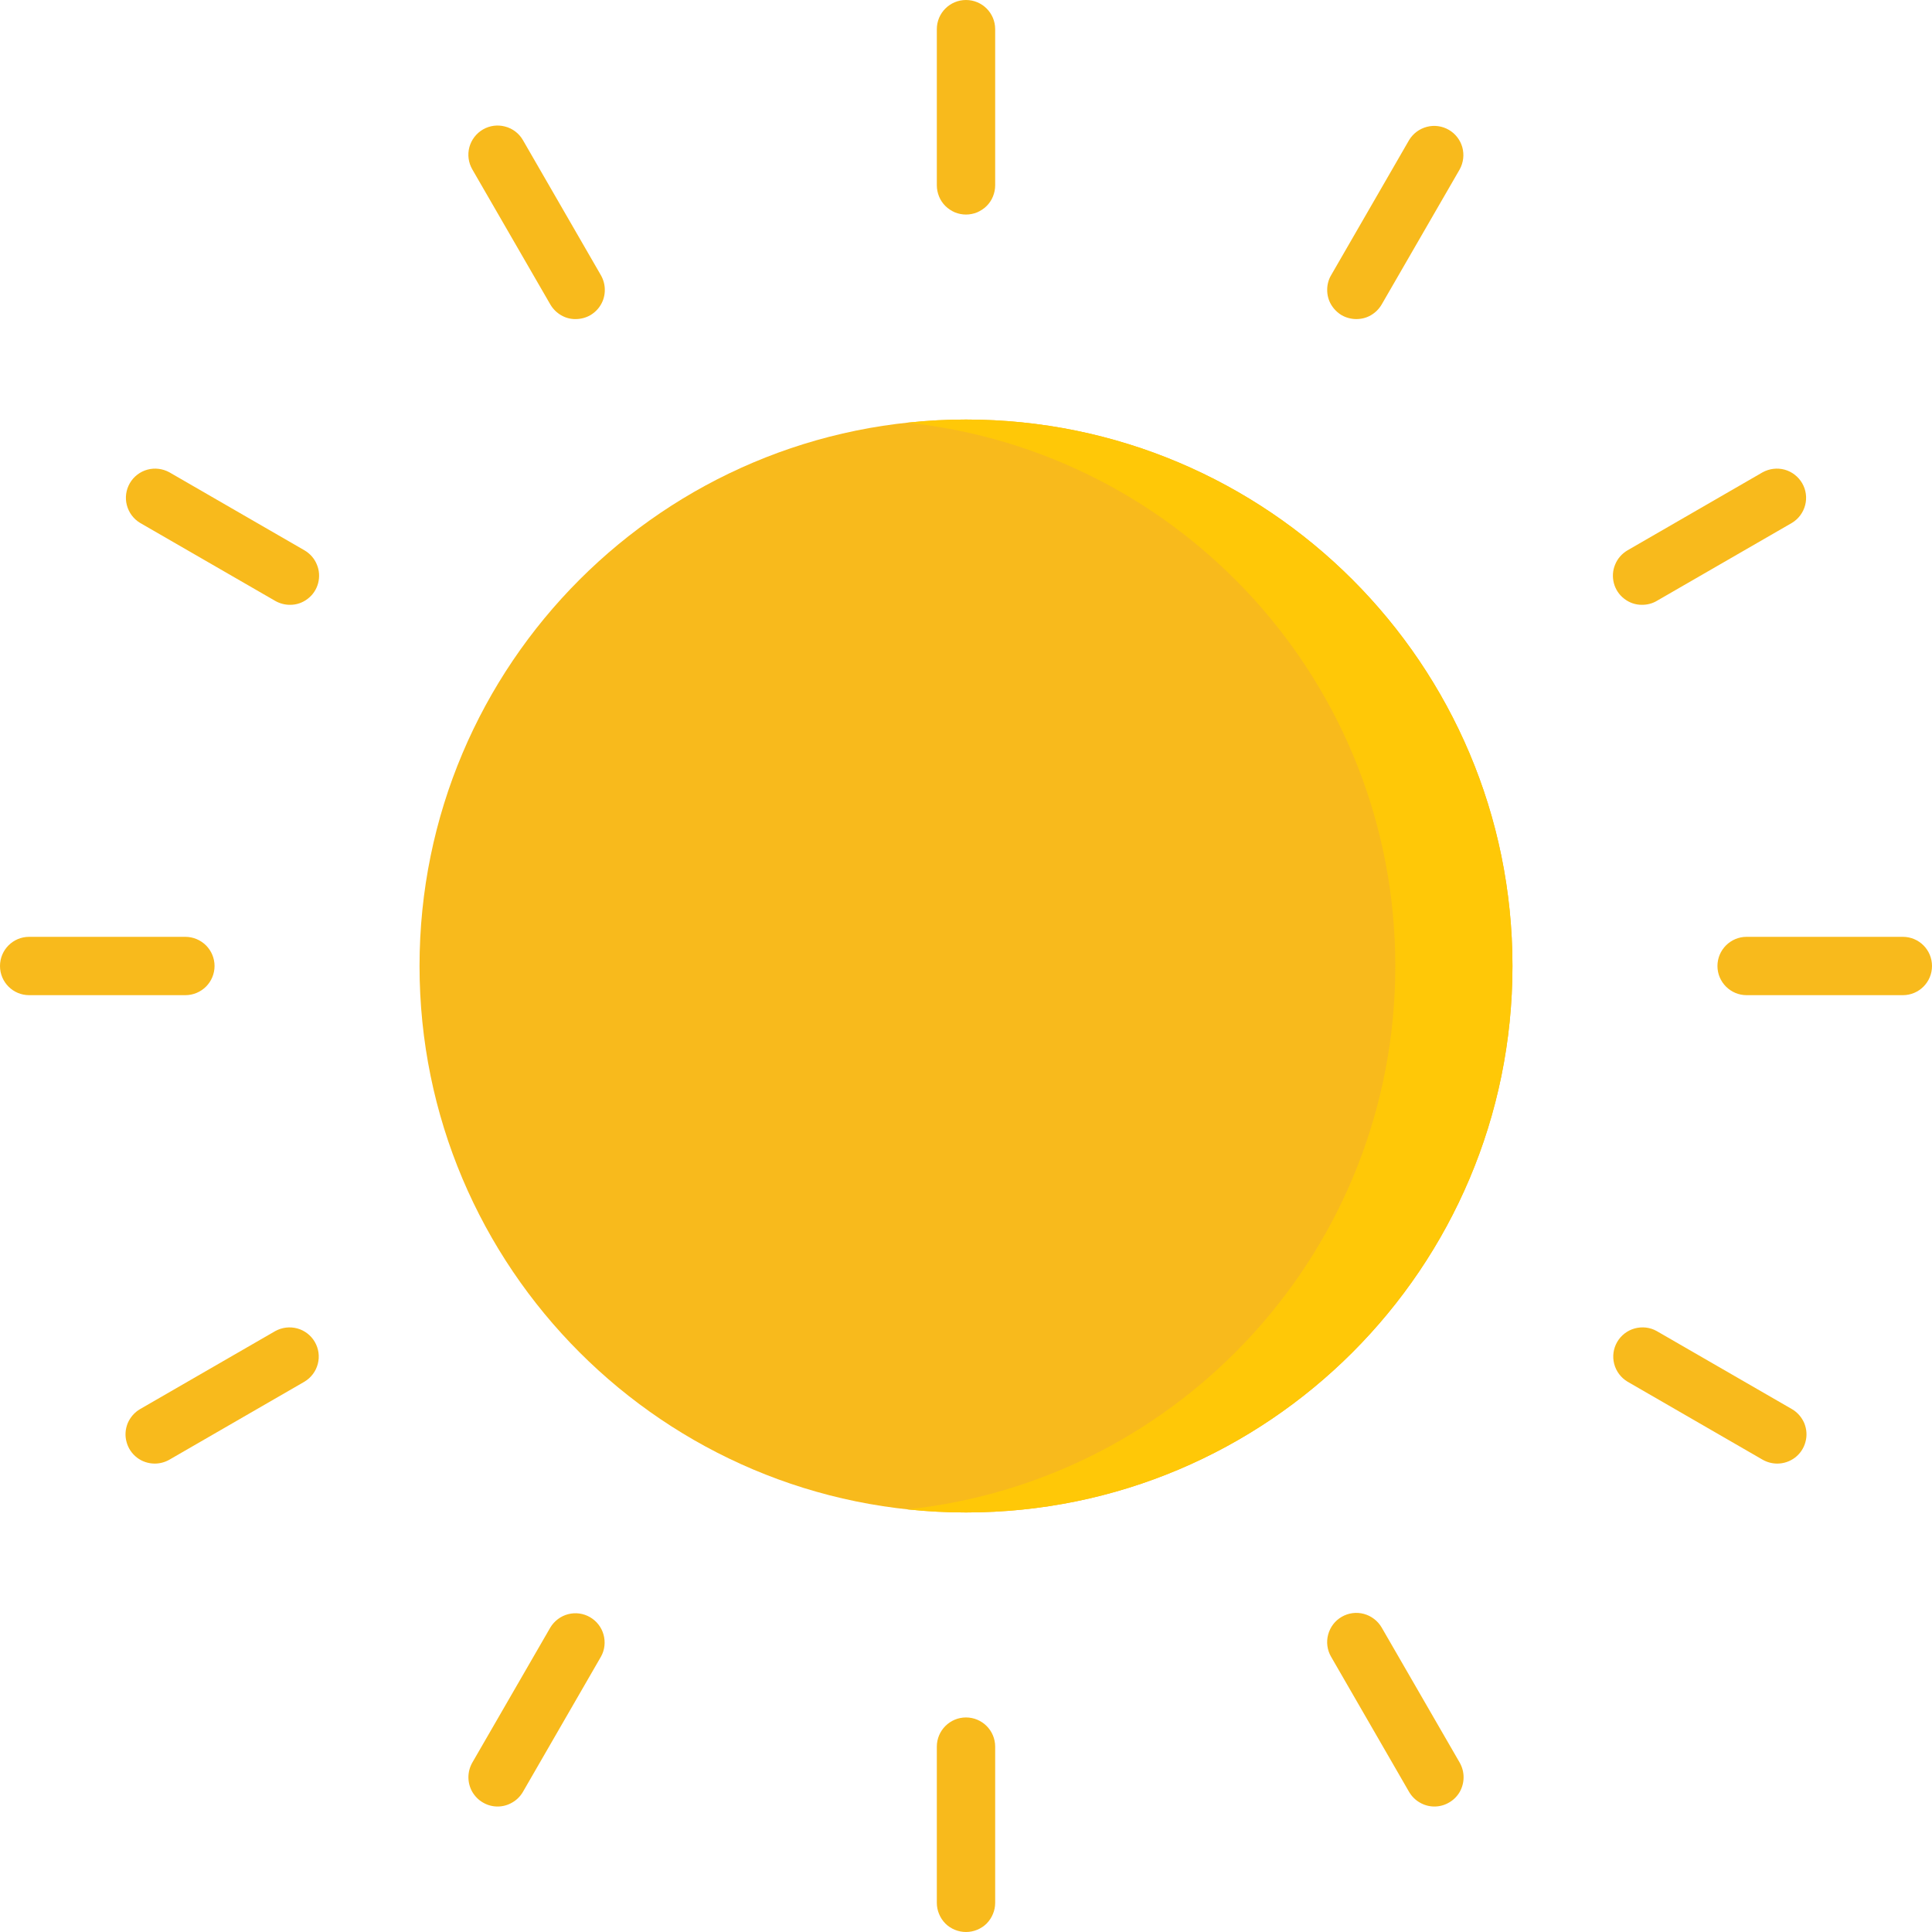 <svg width="20" height="20" viewBox="0 0 20 20" fill="none" xmlns="http://www.w3.org/2000/svg">
	<path d="M10 15.657C13.124 15.657 15.657 13.124 15.657 10C15.657 6.876 13.124 4.343 10 4.343C6.876 4.343 4.343 6.876 4.343 10C4.343 13.124 6.876 15.657 10 15.657Z" fill="#F8BA1C" />
	<path d="M10 2.221C9.96 2.221 9.921 2.213 9.884 2.198C9.848 2.182 9.814 2.16 9.786 2.132C9.758 2.104 9.736 2.071 9.721 2.034C9.706 1.997 9.698 1.958 9.698 1.918V0.302C9.698 0.135 9.833 0 10 0C10.167 0 10.302 0.135 10.302 0.302V1.918C10.302 1.958 10.294 1.997 10.279 2.034C10.264 2.071 10.242 2.104 10.214 2.132C10.186 2.16 10.152 2.182 10.116 2.198C10.079 2.213 10.04 2.221 10 2.221ZM5.959 3.303C5.906 3.304 5.854 3.29 5.808 3.263C5.762 3.236 5.724 3.198 5.697 3.152L4.889 1.753C4.849 1.683 4.838 1.601 4.859 1.523C4.88 1.446 4.931 1.38 5 1.34C5.069 1.3 5.152 1.289 5.229 1.31C5.307 1.33 5.373 1.381 5.413 1.45L6.221 2.85C6.247 2.896 6.261 2.948 6.261 3.001C6.261 3.054 6.248 3.106 6.221 3.152C6.195 3.198 6.156 3.236 6.111 3.263C6.065 3.289 6.013 3.303 5.959 3.303ZM3.001 6.261C2.948 6.261 2.896 6.247 2.85 6.221L1.45 5.413C1.382 5.372 1.333 5.306 1.313 5.229C1.293 5.153 1.304 5.071 1.344 5.002C1.383 4.934 1.449 4.883 1.525 4.862C1.602 4.841 1.683 4.851 1.753 4.889L3.152 5.697C3.21 5.731 3.255 5.782 3.28 5.844C3.306 5.905 3.31 5.973 3.293 6.038C3.276 6.102 3.238 6.159 3.185 6.199C3.132 6.24 3.067 6.262 3.001 6.261ZM1.918 10.302H0.302C0.135 10.302 0 10.167 0 10C0 9.833 0.135 9.698 0.302 9.698H1.918C1.999 9.698 2.075 9.73 2.132 9.786C2.189 9.843 2.221 9.92 2.221 10C2.221 10.08 2.189 10.157 2.132 10.214C2.075 10.27 1.999 10.302 1.918 10.302ZM1.602 15.151C1.535 15.151 1.47 15.129 1.418 15.089C1.365 15.048 1.327 14.992 1.31 14.927C1.292 14.863 1.297 14.795 1.322 14.733C1.348 14.672 1.393 14.62 1.45 14.587L2.85 13.779C2.919 13.741 3.001 13.731 3.078 13.752C3.154 13.773 3.219 13.823 3.259 13.892C3.299 13.961 3.31 14.042 3.29 14.119C3.27 14.196 3.22 14.262 3.152 14.303L1.753 15.111C1.707 15.137 1.655 15.151 1.602 15.151ZM5.151 18.701C5.098 18.701 5.046 18.687 5 18.66C4.954 18.634 4.916 18.595 4.889 18.549C4.863 18.504 4.849 18.451 4.849 18.398C4.849 18.345 4.863 18.293 4.889 18.247L5.697 16.848C5.738 16.78 5.804 16.73 5.881 16.71C5.958 16.69 6.039 16.701 6.108 16.741C6.177 16.781 6.227 16.846 6.248 16.922C6.269 16.999 6.26 17.081 6.221 17.15L5.413 18.55C5.386 18.596 5.348 18.634 5.302 18.66C5.256 18.687 5.204 18.701 5.151 18.701ZM10 20C9.96 20 9.921 19.992 9.884 19.977C9.848 19.962 9.814 19.94 9.786 19.912C9.758 19.883 9.736 19.85 9.721 19.813C9.706 19.777 9.698 19.738 9.698 19.698V18.081C9.698 17.915 9.833 17.779 10 17.779C10.167 17.779 10.302 17.915 10.302 18.081V19.698C10.302 19.738 10.294 19.777 10.279 19.813C10.264 19.85 10.242 19.883 10.214 19.912C10.186 19.94 10.152 19.962 10.116 19.977C10.079 19.992 10.04 20 10 20ZM14.849 18.701C14.796 18.701 14.744 18.687 14.698 18.66C14.652 18.634 14.614 18.596 14.587 18.55L13.779 17.15C13.739 17.081 13.728 16.998 13.749 16.921C13.77 16.843 13.82 16.777 13.89 16.737C13.959 16.697 14.042 16.686 14.119 16.707C14.196 16.728 14.262 16.778 14.303 16.848L15.111 18.247C15.137 18.293 15.151 18.345 15.151 18.398C15.151 18.451 15.137 18.504 15.111 18.55C15.084 18.596 15.046 18.634 15 18.66C14.954 18.687 14.902 18.701 14.849 18.701ZM18.398 15.151C18.345 15.151 18.293 15.137 18.247 15.111L16.848 14.303C16.78 14.262 16.73 14.196 16.71 14.119C16.69 14.042 16.701 13.961 16.741 13.892C16.781 13.823 16.846 13.773 16.922 13.752C16.999 13.731 17.081 13.74 17.15 13.779L18.55 14.587C18.607 14.62 18.652 14.672 18.678 14.733C18.703 14.795 18.708 14.863 18.69 14.927C18.673 14.992 18.635 15.048 18.582 15.089C18.529 15.129 18.465 15.151 18.398 15.151ZM19.698 10.302H18.081C17.915 10.302 17.779 10.167 17.779 10C17.779 9.833 17.915 9.698 18.081 9.698H19.698C19.865 9.698 20 9.833 20 10C20 10.167 19.865 10.302 19.698 10.302ZM16.999 6.261C16.933 6.262 16.868 6.24 16.815 6.199C16.762 6.159 16.724 6.102 16.707 6.038C16.69 5.973 16.694 5.905 16.72 5.844C16.745 5.782 16.79 5.731 16.848 5.697L18.247 4.889C18.317 4.851 18.398 4.841 18.475 4.862C18.551 4.883 18.616 4.934 18.656 5.002C18.696 5.071 18.707 5.153 18.687 5.229C18.667 5.306 18.618 5.372 18.55 5.413L17.15 6.221C17.104 6.248 17.052 6.261 16.999 6.261ZM14.04 3.303C13.988 3.303 13.935 3.289 13.889 3.263C13.844 3.236 13.806 3.198 13.779 3.152C13.752 3.106 13.739 3.054 13.739 3.001C13.739 2.948 13.752 2.896 13.779 2.85L14.587 1.45C14.628 1.382 14.694 1.333 14.771 1.313C14.847 1.293 14.929 1.304 14.998 1.344C15.066 1.383 15.117 1.449 15.138 1.525C15.159 1.602 15.149 1.683 15.111 1.753L14.303 3.152C14.276 3.198 14.238 3.236 14.192 3.263C14.146 3.29 14.094 3.303 14.04 3.303Z" fill="#F8BA1C" />
	<path d="M10 4.343C9.795 4.343 9.593 4.354 9.394 4.376C12.233 4.678 14.444 7.081 14.444 10C14.444 12.92 12.233 15.322 9.394 15.625C9.593 15.646 9.795 15.657 10 15.657C13.124 15.657 15.657 13.125 15.657 10C15.657 6.876 13.124 4.343 10 4.343Z" fill="#FFC807" />
</svg>
